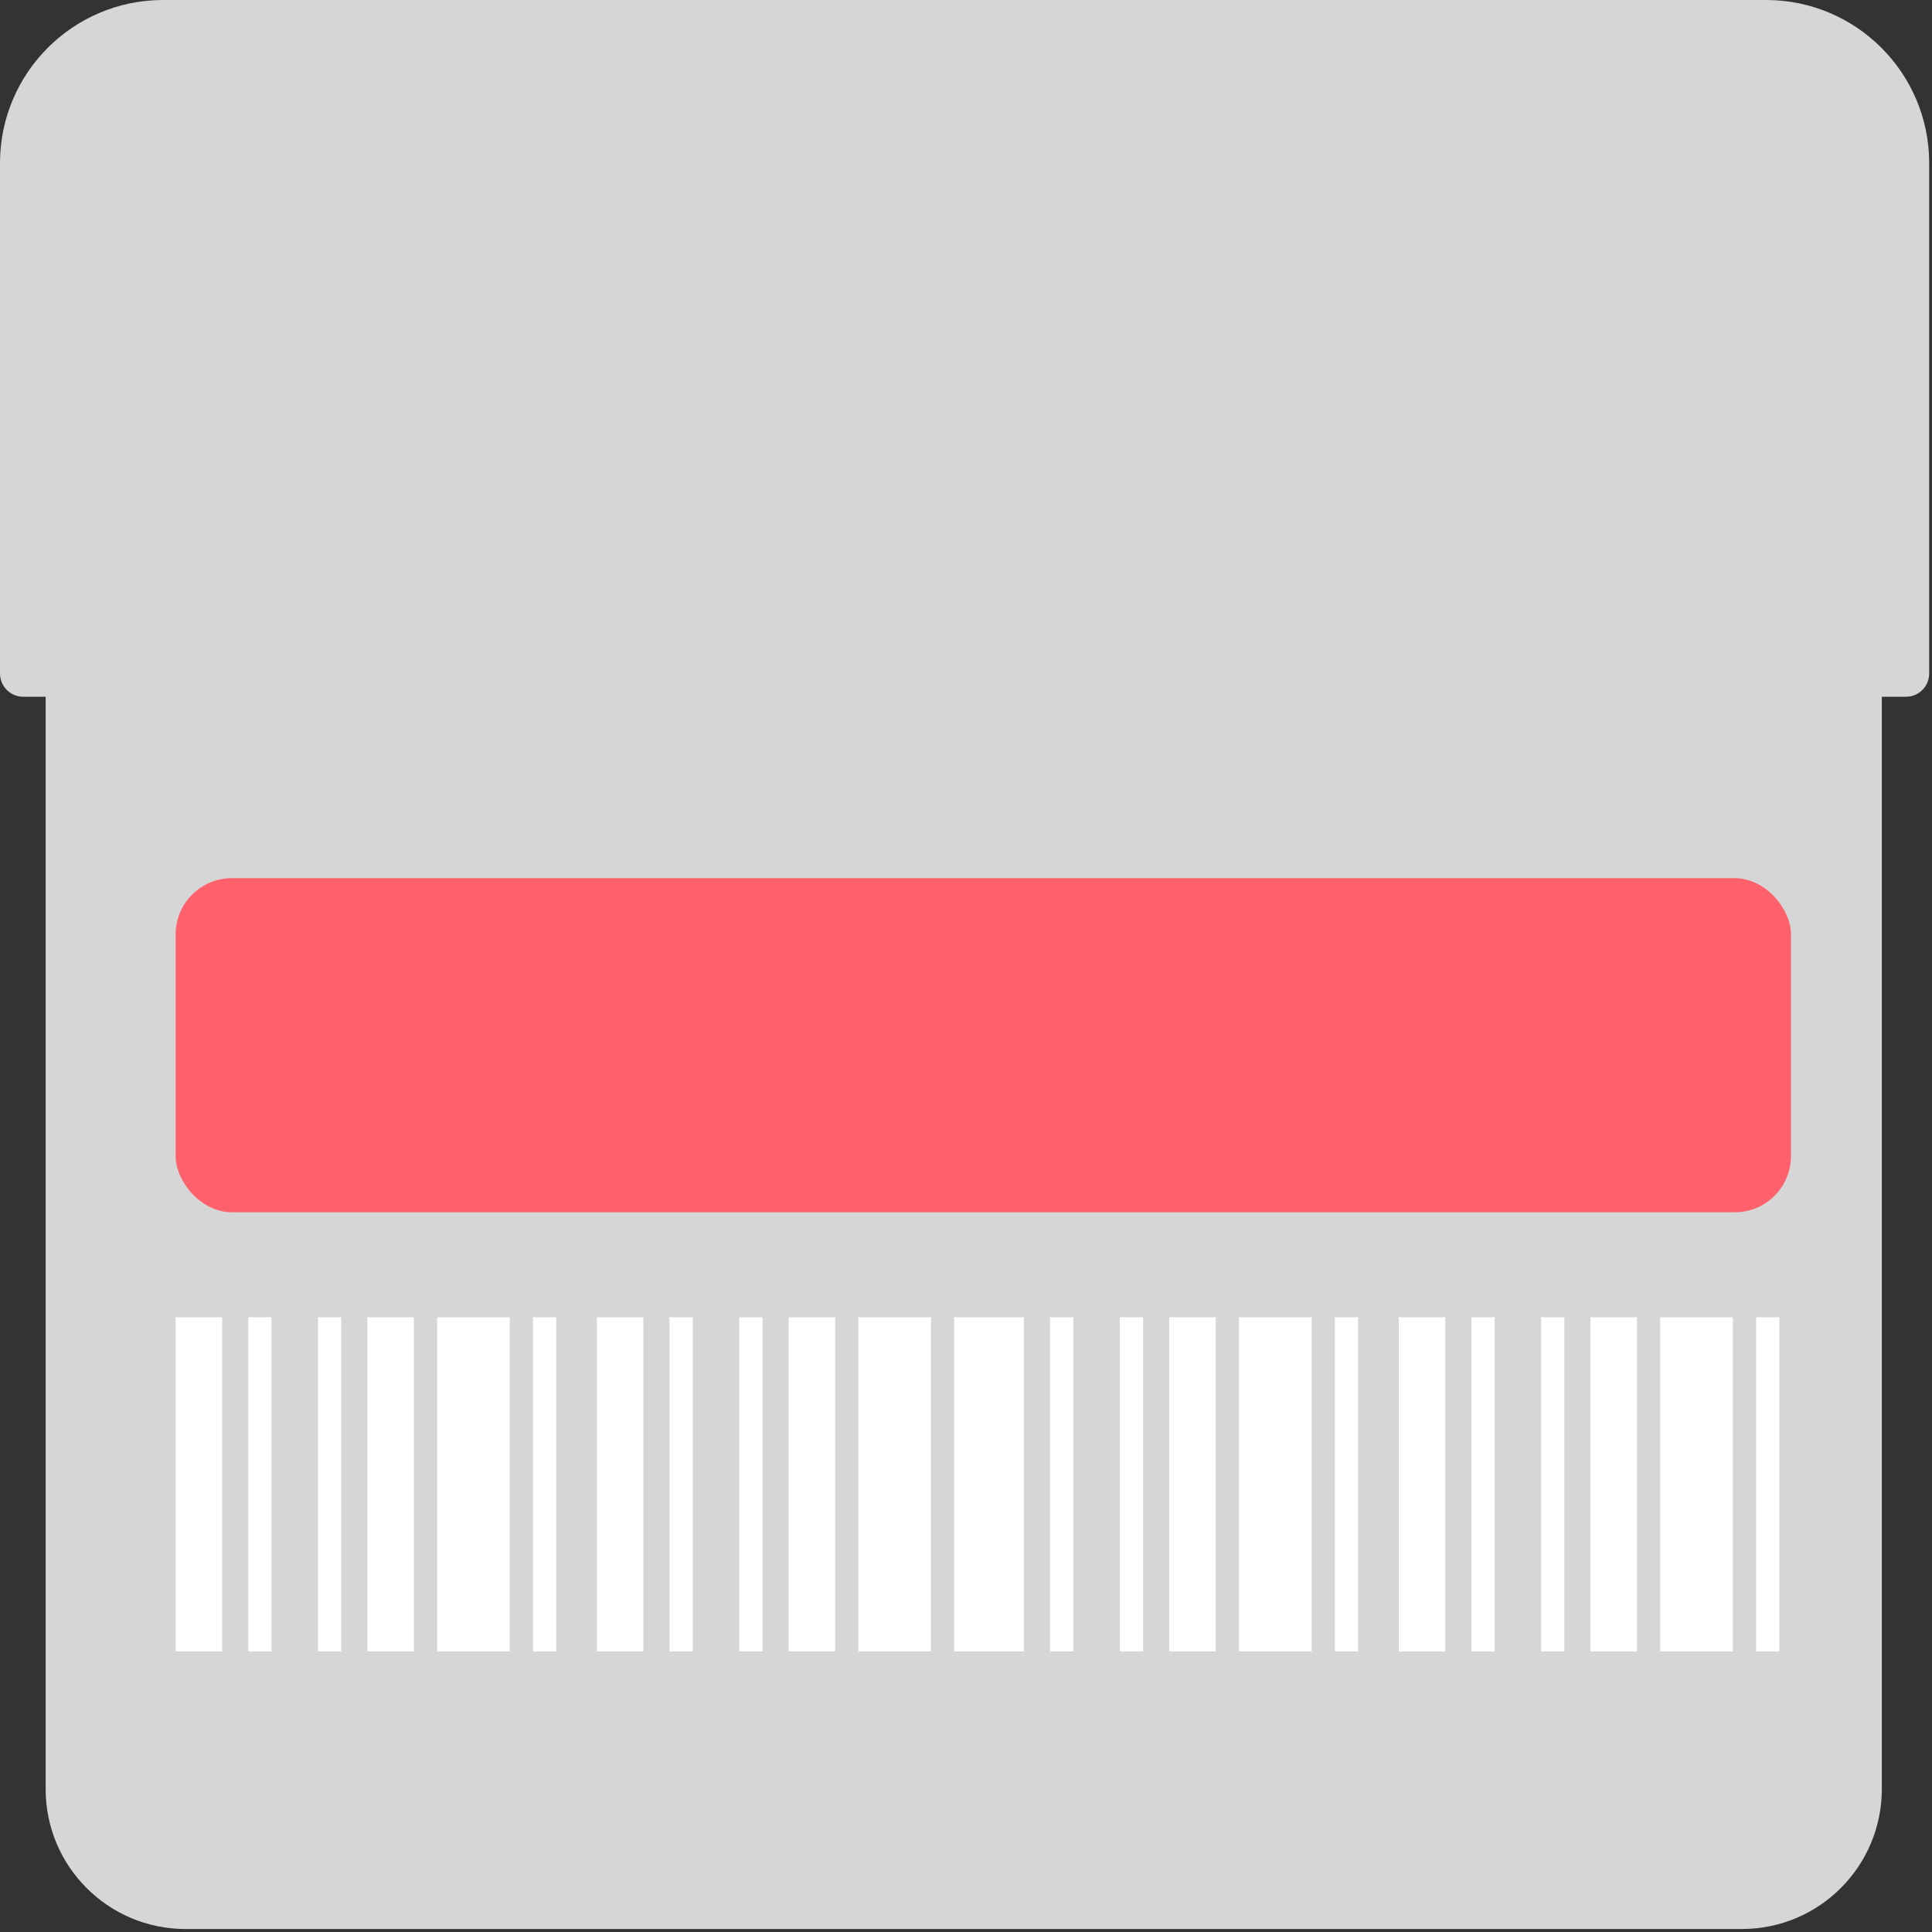 <?xml version="1.0" encoding="UTF-8"?>
<svg width="44px" height="44px" viewBox="0 0 44 44" version="1.1" xmlns="http://www.w3.org/2000/svg" xmlns:xlink="http://www.w3.org/1999/xlink">
    <rect x="0" y="0" width="44" height="44" fill="#333333" stroke="none"/>
    <!-- Generator: Sketch 46.2 (44496) - http://www.bohemiancoding.com/sketch -->
    <title>Group 3@2x</title>
    <desc>Created with Sketch.</desc>
    <defs></defs>
    <g id="SNCN小程序" stroke="none" stroke-width="1" fill="none" fill-rule="evenodd">
        <g id="G图片上传" transform="translate(-116, -540)">
            <g id="Group-3" transform="translate(116, 540)">
                <path d="M40.229,0 L3.705,0 C1.661,0.006 0.006,1.661 0,3.705 L0,15.338 C0,15.631 0.237,15.868 0.529,15.868 L1.04,15.868 L1.04,40.756 C1.045,42.508 2.464,43.927 4.216,43.932 L39.681,43.932 C41.432,43.927 42.851,42.508 42.857,40.756 L42.857,15.868 L43.407,15.868 C43.699,15.868 43.936,15.631 43.936,15.338 L43.936,3.705 C43.93,1.66 42.273,0.005 40.229,0 Z" id="Fill-1" fill="#D6D6D6"></path>
                <path d="M4,37.609 L5.059,37.609 L5.059,30 L4,30 L4,37.609 Z M8.367,37.609 L9.426,37.609 L9.426,30 L8.367,30 L8.367,37.609 Z M9.955,37.609 L11.609,37.609 L11.609,30 L9.955,30 L9.955,37.609 Z M5.654,37.609 L6.183,37.609 L6.183,30 L5.654,30 L5.654,37.609 Z M7.242,37.609 L7.771,37.609 L7.771,30 L7.242,30 L7.242,37.609 Z M12.138,37.609 L12.138,30 L12.668,30 L12.668,37.609 L12.138,37.609 Z M22.262,37.609 L22.262,30 L23.32,30 L23.32,37.609 L22.262,37.609 Z M26.629,37.609 L26.629,30 L27.687,30 L27.687,37.609 L26.629,37.609 Z M28.217,37.609 L28.217,30 L29.871,30 L29.871,37.609 L28.217,37.609 Z M23.916,37.609 L23.916,30 L24.445,30 L24.445,37.609 L23.916,37.609 Z M25.504,37.609 L25.504,30 L26.033,30 L26.033,37.609 L25.504,37.609 Z M30.4,37.609 L30.4,30 L30.929,30 L30.929,37.609 L30.4,37.609 Z M13.594,37.609 L13.594,30 L14.653,30 L14.653,37.609 L13.594,37.609 Z M17.961,37.609 L17.961,30 L19.02,30 L19.02,37.609 L17.961,37.609 Z M19.549,37.609 L19.549,30 L21.203,30 L21.203,37.609 L19.549,37.609 Z M15.248,37.609 L15.248,30 L15.777,30 L15.777,37.609 L15.248,37.609 Z M16.836,37.609 L16.836,30 L17.365,30 L17.365,37.609 L16.836,37.609 Z M21.732,37.609 L21.732,30 L22.262,30 L22.262,37.609 L21.732,37.609 Z M31.856,37.609 L31.856,30 L32.914,30 L32.914,37.609 L31.856,37.609 Z M36.223,37.609 L36.223,30 L37.281,30 L37.281,37.609 L36.223,37.609 Z M37.811,37.609 L37.811,30 L39.465,30 L39.465,37.609 L37.811,37.609 Z M33.51,37.609 L33.51,30 L34.039,30 L34.039,37.609 L33.51,37.609 Z M35.098,37.609 L35.098,30 L35.627,30 L35.627,37.609 L35.098,37.609 Z M39.994,37.609 L39.994,30 L40.523,30 L40.523,37.609 L39.994,37.609 Z" id="Combined-Shape" fill="#FFFFFF"></path>
                <rect id="Rectangle-11-Copy" fill="#FF616C" x="4" y="20" width="36.788" height="7.609" rx="1.28"></rect>
            </g>
        </g>
    </g>
</svg>